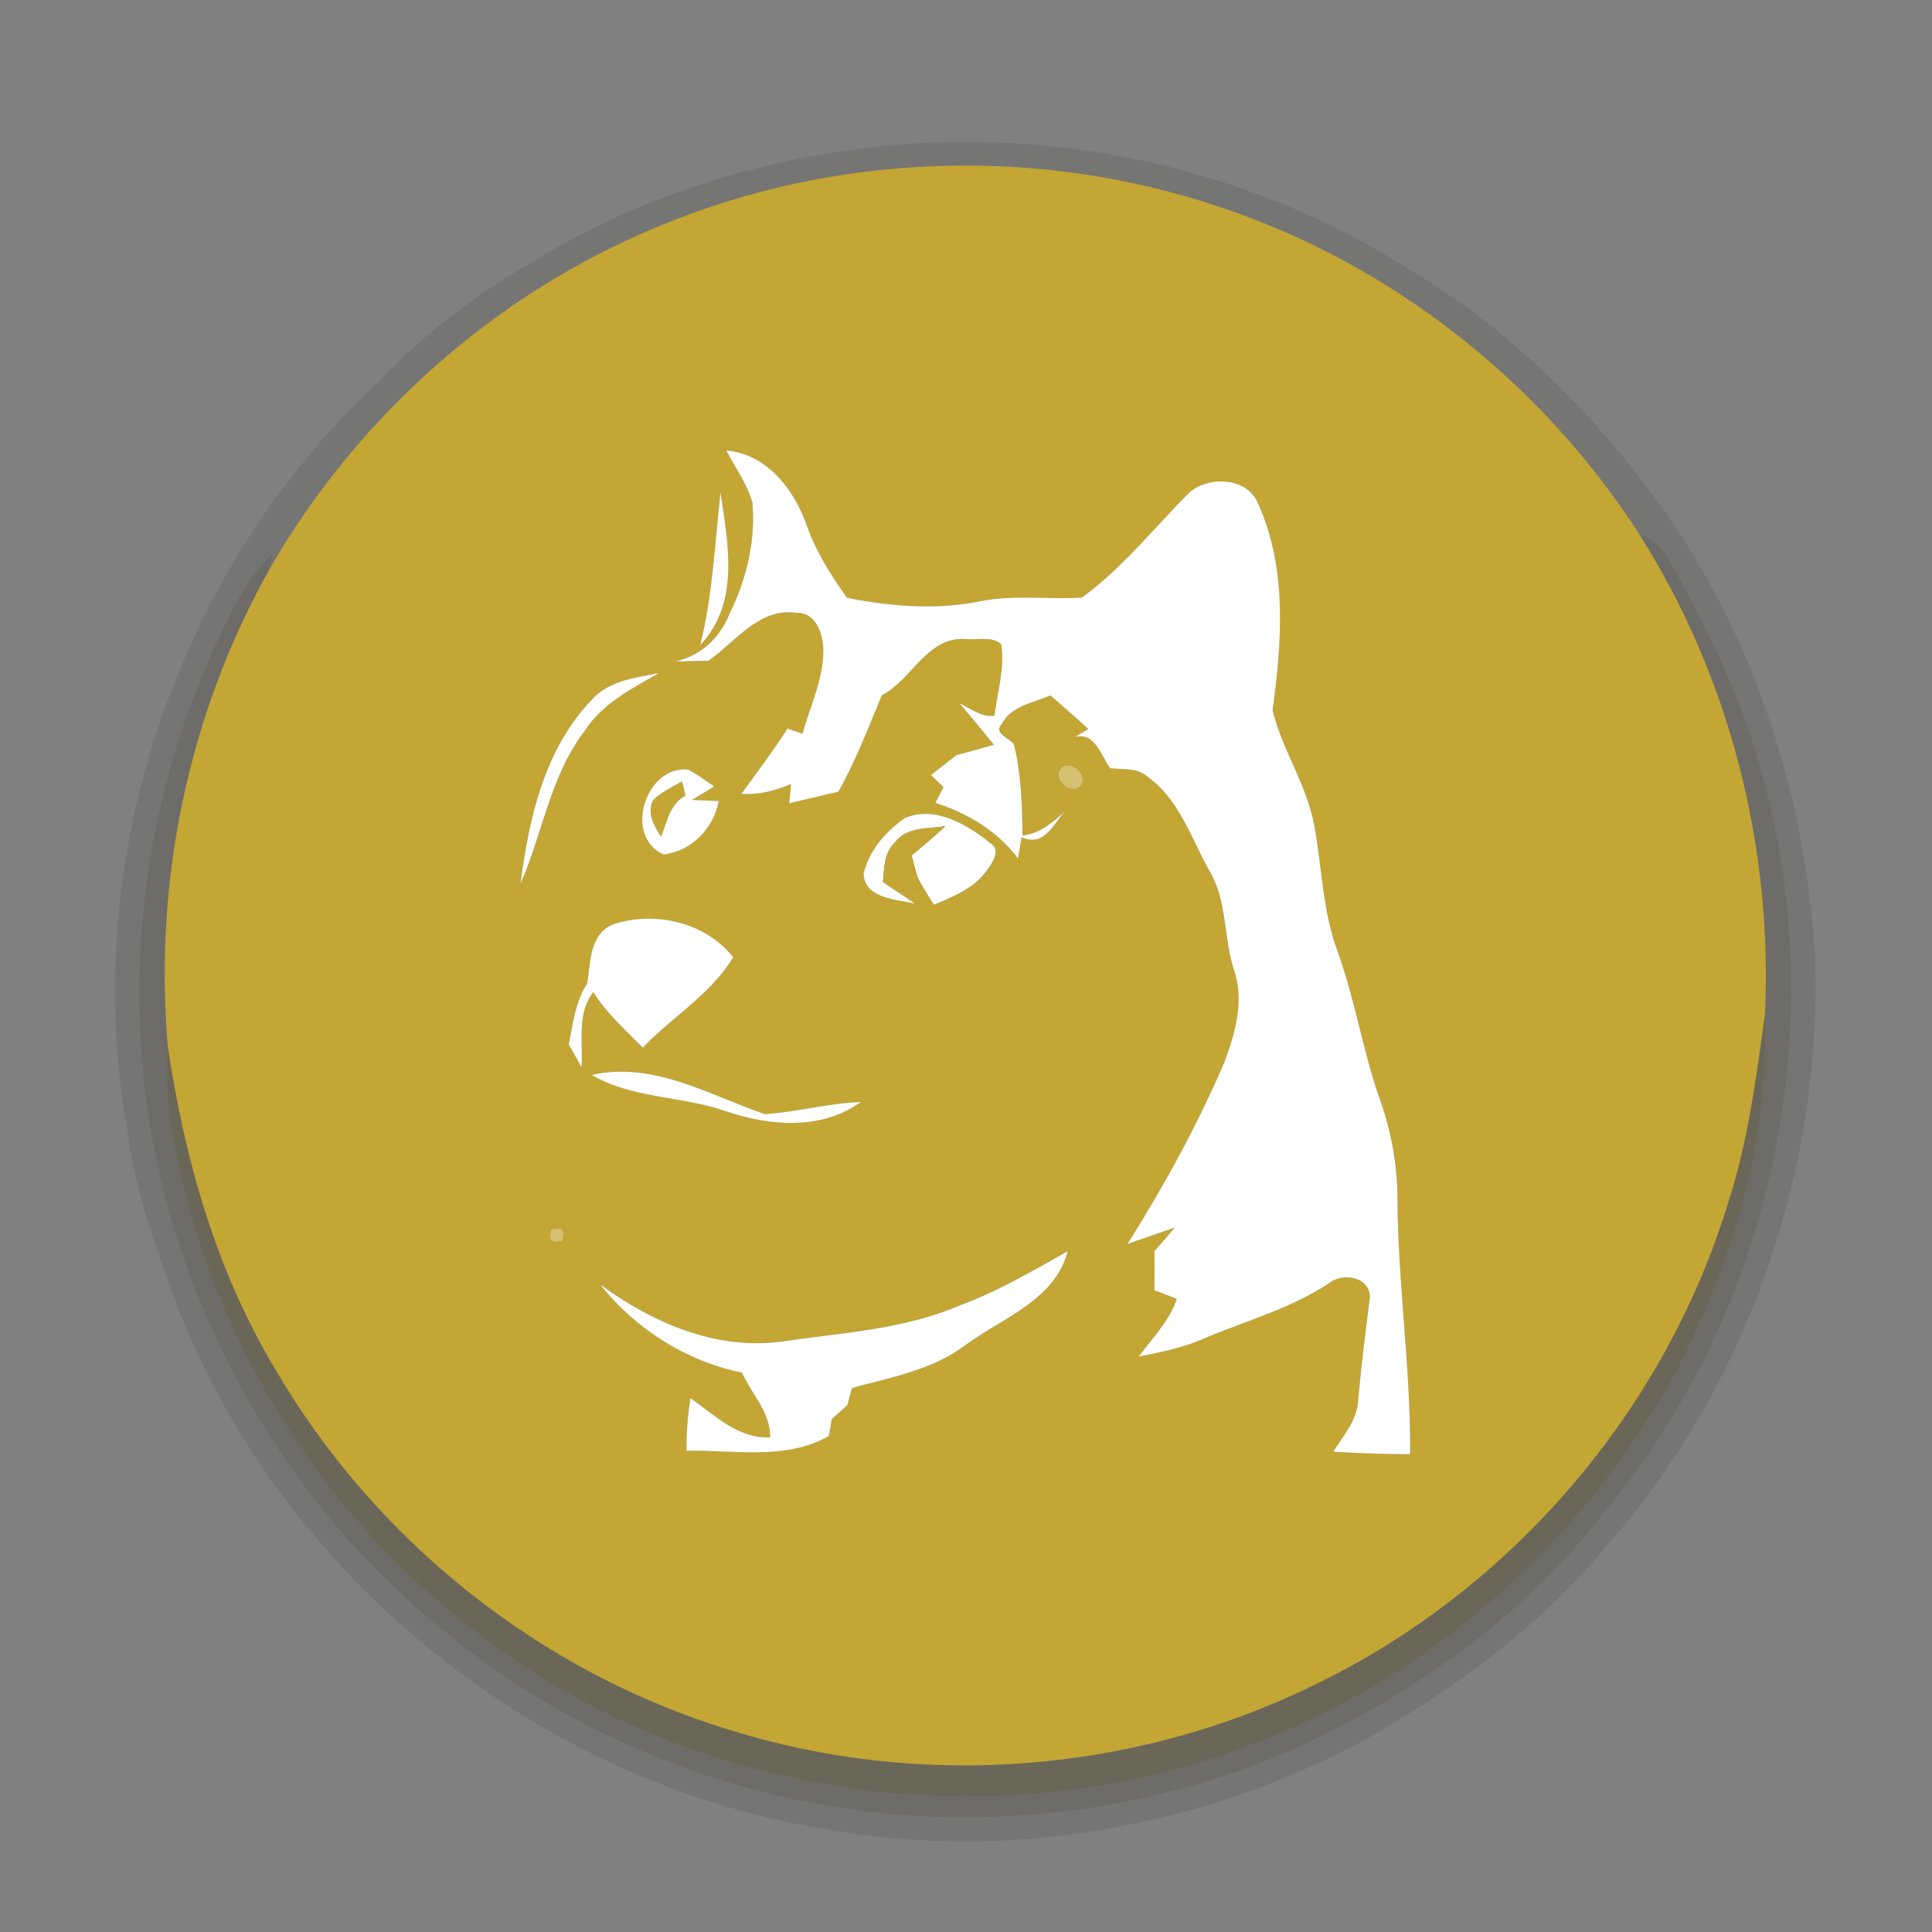 <?xml version="1.0" encoding="UTF-8" ?>
<!DOCTYPE svg PUBLIC "-//W3C//DTD SVG 1.1//EN" "http://www.w3.org/Graphics/SVG/1.1/DTD/svg11.dtd">
<svg width="250pt" height="250pt" viewBox="0 0 250 250" version="1.1" xmlns="http://www.w3.org/2000/svg">
<rect x="0" y="0" width="250" height="250" fill="#808080" stroke="none"/>
<g id="#110e0417">
<path fill="#110e04" opacity="0.09" d=" M 121.36 18.39 C 142.63 17.76 164.21 23.31 182.20 34.76 C 195.51 42.67 206.69 53.85 215.60 66.43 C 227.32 83.28 233.72 103.53 234.87 123.97 C 235.80 151.44 226.16 179.23 207.99 199.92 C 199.34 210.48 188.08 218.63 176.29 225.34 C 155.05 236.61 130.03 241.00 106.31 236.59 C 69.62 230.53 36.98 204.31 23.23 169.75 C 20.40 162.15 17.50 154.47 16.50 146.37 C 10.05 111.02 23.18 72.86 49.72 48.72 C 56.61 41.32 65.21 35.79 74.02 30.95 C 88.56 23.13 104.91 19.10 121.36 18.39 M 85.09 29.35 C 64.13 38.00 46.32 53.84 34.99 73.45 L 35.27 71.66 C 32.68 74.05 30.93 77.15 29.41 80.30 C 17.10 104.78 14.52 133.98 22.88 160.12 C 29.16 179.82 41.08 197.87 57.25 210.86 C 70.86 222.24 87.46 229.84 104.84 233.27 C 125.75 237.26 147.84 234.91 167.35 226.35 C 182.83 219.30 197.24 209.23 207.62 195.62 C 229.21 169.82 237.04 133.41 228.22 100.97 C 225.75 91.00 221.14 81.75 216.20 72.81 C 215.35 71.07 213.89 69.79 212.09 69.08 C 199.45 49.47 180.11 34.20 157.93 26.82 C 134.41 18.84 108.00 19.74 85.09 29.35 Z" />
</g>
<g id="#c3a634ff">
<path fill="#c3a634" opacity="1.00" d=" M 85.09 29.35 C 108.00 19.74 134.41 18.84 157.93 26.82 C 180.11 34.20 199.45 49.47 212.09 69.08 C 223.80 87.52 229.42 109.53 228.38 131.33 C 227.25 139.47 226.20 147.68 223.66 155.53 C 215.42 182.66 195.41 205.90 169.85 218.14 C 146.60 229.49 119.03 231.59 94.35 223.83 C 69.88 216.37 48.57 199.35 35.68 177.29 C 27.98 164.51 23.86 149.98 21.70 135.31 C 19.89 113.93 24.41 92.15 34.99 73.45 C 46.32 53.84 64.13 38.00 85.09 29.35 M 93.99 58.30 C 95.14 60.49 96.63 62.56 97.35 64.96 C 97.82 69.93 96.60 74.96 94.40 79.41 C 93.20 82.53 90.69 84.84 87.39 85.60 C 88.81 85.55 90.23 85.51 91.66 85.51 C 95.17 83.05 98.27 78.56 103.09 79.31 C 105.58 79.21 106.47 82.00 106.54 84.04 C 106.57 87.84 104.85 91.35 103.84 94.94 C 103.19 94.72 102.54 94.50 101.89 94.28 C 100.06 97.20 97.94 99.92 95.94 102.73 C 98.17 102.86 100.33 102.34 102.36 101.44 C 102.30 102.07 102.19 103.32 102.13 103.94 C 104.25 103.44 106.38 102.94 108.50 102.44 C 110.72 98.45 112.36 94.19 114.10 89.98 C 118.09 87.91 119.98 82.26 125.07 82.70 C 126.52 82.83 128.39 82.29 129.56 83.37 C 130.04 86.43 129.07 89.55 128.68 92.60 C 126.98 92.86 125.61 91.67 124.16 91.00 C 125.67 92.77 127.15 94.56 128.61 96.38 C 126.99 96.83 125.38 97.30 123.76 97.71 C 122.67 98.58 121.57 99.44 120.47 100.29 C 120.88 100.68 121.69 101.46 122.09 101.85 C 121.83 102.36 121.30 103.38 121.04 103.89 C 125.22 105.24 129.06 107.53 131.73 111.08 C 131.84 110.40 132.07 109.02 132.19 108.34 C 135.08 109.64 136.24 106.75 137.77 105.01 C 136.19 106.44 134.55 107.89 132.31 108.11 C 132.26 104.16 132.15 100.18 131.21 96.32 C 130.80 95.60 128.44 94.89 129.61 93.72 C 130.80 91.34 133.71 90.96 135.92 89.98 C 137.57 91.42 139.21 92.86 140.84 94.33 C 140.40 94.59 139.53 95.11 139.09 95.37 C 141.76 94.70 142.41 97.77 143.68 99.41 C 145.28 99.61 147.15 99.30 148.46 100.49 C 152.56 103.39 154.10 108.38 156.44 112.59 C 158.83 116.49 158.29 121.26 159.67 125.49 C 161.05 129.43 159.84 133.66 158.45 137.42 C 154.93 145.60 150.64 153.44 145.90 160.97 C 147.95 160.27 149.98 159.53 152.03 158.84 C 151.16 159.87 150.28 160.88 149.39 161.89 C 149.42 163.58 149.39 165.26 149.37 166.95 C 150.10 167.23 151.56 167.79 152.28 168.07 C 151.32 170.95 149.12 173.13 147.37 175.53 C 150.40 174.95 153.46 174.31 156.28 172.99 C 161.59 170.81 167.22 169.22 172.03 166.01 C 173.83 164.58 177.39 165.27 177.25 167.99 C 176.71 172.32 176.15 176.65 175.76 181.01 C 175.71 183.67 173.86 185.72 172.52 187.85 C 175.84 188.06 179.15 188.16 182.47 188.17 C 182.56 177.07 180.87 166.05 180.83 154.94 C 180.80 150.65 180.02 146.39 178.59 142.35 C 176.35 136.03 175.35 129.35 173.06 123.05 C 171.14 117.86 171.07 112.27 170.08 106.89 C 169.14 101.60 165.94 97.09 164.67 91.92 C 165.88 83.06 166.59 73.58 162.81 65.20 C 161.47 61.70 156.31 61.54 153.83 63.79 C 149.30 68.37 145.23 73.51 139.99 77.33 C 135.62 77.59 131.19 76.93 126.84 77.80 C 121.12 78.97 115.28 78.47 109.61 77.36 C 107.52 74.44 105.58 71.38 104.39 67.96 C 102.76 63.34 99.24 58.74 93.99 58.30 M 90.61 83.47 C 95.76 78.04 94.23 70.36 93.23 63.75 C 92.50 70.35 92.22 77.00 90.61 83.47 M 76.60 90.52 C 70.46 96.89 68.44 105.87 67.35 114.37 C 70.23 107.81 71.21 100.37 75.67 94.56 C 77.93 91.03 81.75 89.12 85.26 87.09 C 82.24 87.70 78.78 88.07 76.60 90.52 M 137.30 99.39 C 136.10 100.77 138.44 102.93 139.77 101.74 C 140.98 100.34 138.63 98.20 137.30 99.39 M 85.86 110.57 C 89.53 110.12 92.31 107.23 93.01 103.66 C 92.15 103.63 90.41 103.55 89.55 103.51 C 90.50 102.94 91.46 102.35 92.40 101.77 C 91.32 101.00 90.24 100.23 89.08 99.59 C 83.57 98.96 80.59 108.20 85.86 110.57 M 111.75 113.03 C 111.82 116.31 116.16 116.39 118.39 116.93 L 116.09 115.36 C 116.85 115.25 118.38 115.03 119.15 114.92 L 118.74 113.55 C 119.40 114.75 120.10 115.92 120.86 117.07 C 123.36 116.02 126.06 114.95 127.69 112.64 C 128.42 111.62 129.63 109.94 128.07 109.04 C 125.11 106.66 120.98 104.24 117.13 105.83 C 114.64 107.55 112.46 110.03 111.75 113.03 M 79.44 119.58 C 76.29 120.72 76.42 124.54 75.99 127.25 C 74.44 129.60 74.16 132.45 73.59 135.14 C 74.14 136.12 74.70 137.11 75.26 138.09 C 75.45 134.83 74.61 131.13 76.78 128.37 C 78.48 131.13 80.93 133.27 83.17 135.57 C 86.99 131.57 91.93 128.71 94.87 123.89 C 91.40 119.36 84.73 117.83 79.44 119.58 M 76.57 139.10 C 81.85 142.19 88.24 141.80 93.92 143.79 C 99.58 145.72 106.30 146.29 111.39 142.60 C 107.20 142.74 103.13 143.91 98.96 144.17 C 91.74 141.69 84.52 137.29 76.57 139.10 M 71.30 159.09 C 70.89 160.50 71.39 160.98 72.78 160.55 C 73.18 159.14 72.69 158.66 71.30 159.09 M 124.03 168.99 C 116.76 172.07 108.78 172.46 101.07 173.61 C 92.57 174.72 84.38 171.14 77.67 166.21 C 82.20 171.98 88.80 176.14 96.01 177.62 C 97.26 180.43 99.69 182.69 99.66 185.99 C 95.50 186.19 92.48 183.12 89.33 180.91 C 89.00 183.16 88.80 185.44 88.84 187.72 C 94.99 187.62 101.61 189.01 107.25 185.83 C 107.34 185.28 107.54 184.18 107.63 183.62 C 108.30 183.02 108.97 182.42 109.65 181.82 C 109.80 181.26 110.10 180.16 110.25 179.60 C 115.33 178.22 120.73 177.27 125.01 173.99 C 129.78 170.51 136.54 168.21 138.16 161.90 C 133.57 164.49 129.00 167.17 124.03 168.99 Z" />
<path fill="#c3a634" opacity="1.00" d=" M 84.50 103.53 C 85.58 102.49 86.96 101.85 88.25 101.11 C 88.37 101.57 88.60 102.49 88.72 102.95 C 86.68 104.00 86.32 106.33 85.55 108.27 C 84.61 106.87 83.68 105.23 84.50 103.53 Z" />
</g>
<g id="#ffffffff">
<path fill="#ffffff" opacity="1.00" d=" M 93.99 58.30 C 99.24 58.74 102.76 63.34 104.39 67.96 C 105.58 71.38 107.52 74.44 109.61 77.36 C 115.28 78.47 121.12 78.97 126.84 77.80 C 131.19 76.93 135.62 77.59 139.99 77.33 C 145.23 73.51 149.30 68.37 153.83 63.79 C 156.31 61.54 161.47 61.70 162.81 65.20 C 166.59 73.58 165.88 83.06 164.67 91.92 C 165.94 97.09 169.14 101.60 170.08 106.89 C 171.07 112.27 171.14 117.86 173.06 123.05 C 175.35 129.35 176.35 136.03 178.59 142.35 C 180.02 146.39 180.80 150.65 180.83 154.94 C 180.87 166.05 182.56 177.07 182.47 188.17 C 179.15 188.16 175.84 188.06 172.52 187.85 C 173.86 185.72 175.71 183.67 175.76 181.01 C 176.15 176.65 176.71 172.32 177.25 167.99 C 177.39 165.27 173.83 164.58 172.03 166.01 C 167.22 169.22 161.59 170.81 156.28 172.99 C 153.46 174.31 150.40 174.95 147.37 175.53 C 149.12 173.13 151.32 170.95 152.28 168.07 C 151.56 167.79 150.10 167.23 149.37 166.95 C 149.39 165.26 149.42 163.58 149.39 161.89 C 150.28 160.88 151.16 159.87 152.03 158.84 C 149.98 159.53 147.95 160.27 145.90 160.97 C 150.64 153.44 154.93 145.60 158.45 137.42 C 159.84 133.66 161.05 129.43 159.67 125.49 C 158.29 121.26 158.83 116.49 156.44 112.59 C 154.10 108.38 152.56 103.39 148.46 100.49 C 147.15 99.30 145.28 99.61 143.68 99.41 C 142.41 97.77 141.76 94.70 139.09 95.37 C 139.53 95.11 140.40 94.59 140.84 94.33 C 139.21 92.86 137.57 91.42 135.92 89.98 C 133.71 90.96 130.80 91.34 129.61 93.72 C 128.44 94.89 130.80 95.60 131.21 96.32 C 132.15 100.18 132.26 104.16 132.31 108.11 C 134.55 107.89 136.19 106.44 137.77 105.01 C 136.24 106.75 135.08 109.64 132.19 108.34 C 132.07 109.02 131.84 110.40 131.73 111.08 C 129.06 107.53 125.22 105.24 121.04 103.89 C 121.30 103.38 121.83 102.36 122.09 101.85 C 121.69 101.46 120.88 100.68 120.47 100.29 C 121.57 99.44 122.67 98.58 123.76 97.71 C 125.38 97.30 126.99 96.83 128.61 96.38 C 127.15 94.56 125.67 92.77 124.16 91.00 C 125.61 91.67 126.98 92.86 128.68 92.60 C 129.07 89.55 130.04 86.43 129.56 83.37 C 128.39 82.29 126.52 82.83 125.07 82.70 C 119.98 82.26 118.09 87.91 114.10 89.98 C 112.36 94.19 110.72 98.45 108.50 102.44 C 106.38 102.94 104.25 103.44 102.13 103.94 C 102.19 103.32 102.30 102.07 102.36 101.44 C 100.33 102.34 98.17 102.86 95.94 102.73 C 97.94 99.92 100.06 97.20 101.89 94.28 C 102.54 94.50 103.19 94.72 103.84 94.94 C 104.85 91.35 106.57 87.84 106.54 84.04 C 106.47 82.00 105.58 79.21 103.09 79.31 C 98.27 78.56 95.17 83.05 91.66 85.51 C 90.23 85.51 88.81 85.55 87.39 85.60 C 90.69 84.84 93.20 82.53 94.40 79.41 C 96.60 74.96 97.82 69.93 97.35 64.96 C 96.63 62.56 95.14 60.49 93.99 58.30 Z" />
<path fill="#ffffff" opacity="1.00" d=" M 90.61 83.47 C 92.22 77.00 92.50 70.35 93.23 63.75 C 94.23 70.36 95.76 78.04 90.61 83.47 Z" />
<path fill="#ffffff" opacity="1.00" d=" M 76.60 90.52 C 78.78 88.07 82.24 87.70 85.26 87.09 C 81.75 89.12 77.93 91.03 75.67 94.56 C 71.21 100.37 70.23 107.81 67.35 114.37 C 68.44 105.87 70.46 96.89 76.60 90.52 Z" />
<path fill="#ffffff" opacity="1.00" d=" M 85.86 110.57 C 80.59 108.20 83.57 98.96 89.08 99.59 C 90.24 100.23 91.32 101.00 92.40 101.77 C 91.46 102.35 90.50 102.94 89.55 103.51 C 90.41 103.55 92.15 103.63 93.01 103.66 C 92.31 107.23 89.53 110.12 85.86 110.57 M 84.50 103.53 C 83.68 105.23 84.61 106.87 85.55 108.27 C 86.32 106.33 86.68 104.00 88.72 102.95 C 88.60 102.49 88.37 101.57 88.25 101.11 C 86.96 101.85 85.58 102.49 84.50 103.53 Z" />
<path fill="#ffffff" opacity="1.00" d=" M 111.75 113.03 C 112.46 110.03 114.64 107.55 117.13 105.83 C 120.98 104.24 125.11 106.66 128.07 109.04 C 129.63 109.94 128.42 111.62 127.69 112.64 C 126.06 114.95 123.36 116.02 120.86 117.07 C 120.10 115.92 119.40 114.75 118.74 113.55 C 118.46 112.60 118.21 111.65 117.96 110.69 C 119.45 109.46 120.93 108.21 122.35 106.90 C 120.13 107.28 117.37 106.94 115.85 108.97 C 114.41 110.29 114.39 112.34 114.26 114.14 C 114.71 114.45 115.63 115.05 116.09 115.36 L 118.39 116.93 C 116.16 116.39 111.82 116.31 111.75 113.03 Z" />
<path fill="#ffffff" opacity="1.00" d=" M 79.44 119.58 C 84.73 117.83 91.40 119.36 94.87 123.89 C 91.93 128.71 86.99 131.57 83.17 135.57 C 80.93 133.27 78.48 131.13 76.78 128.37 C 74.61 131.13 75.45 134.83 75.26 138.09 C 74.70 137.11 74.14 136.12 73.59 135.14 C 74.16 132.45 74.44 129.60 75.99 127.25 C 76.42 124.54 76.29 120.72 79.44 119.58 Z" />
<path fill="#ffffff" opacity="1.00" d=" M 76.57 139.10 C 84.52 137.29 91.74 141.69 98.96 144.17 C 103.13 143.91 107.20 142.74 111.39 142.60 C 106.30 146.29 99.58 145.72 93.92 143.79 C 88.24 141.80 81.85 142.19 76.57 139.10 Z" />
<path fill="#ffffff" opacity="1.00" d=" M 124.03 168.99 C 129.00 167.17 133.57 164.49 138.16 161.90 C 136.54 168.21 129.78 170.51 125.01 173.99 C 120.73 177.27 115.33 178.22 110.25 179.60 C 110.10 180.16 109.80 181.26 109.65 181.82 C 108.97 182.42 108.30 183.02 107.63 183.62 C 107.54 184.18 107.34 185.28 107.25 185.83 C 101.61 189.01 94.99 187.62 88.84 187.72 C 88.80 185.44 89.00 183.16 89.33 180.91 C 92.48 183.12 95.50 186.19 99.66 185.99 C 99.69 182.69 97.26 180.43 96.01 177.62 C 88.80 176.14 82.20 171.98 77.67 166.21 C 84.38 171.14 92.57 174.72 101.07 173.61 C 108.78 172.46 116.76 172.07 124.03 168.99 Z" />
</g>
<g id="#27210a33">
<path fill="#27210a" opacity="0.20" d=" M 212.09 69.08 C 213.89 69.79 215.35 71.07 216.20 72.81 C 221.14 81.75 225.75 91.00 228.22 100.97 C 237.04 133.41 229.21 169.82 207.62 195.62 C 197.24 209.23 182.83 219.30 167.35 226.35 C 147.84 234.91 125.75 237.26 104.84 233.27 C 87.46 229.84 70.86 222.24 57.25 210.86 C 41.08 197.87 29.16 179.82 22.88 160.12 C 14.52 133.98 17.10 104.78 29.41 80.30 C 30.93 77.15 32.68 74.05 35.27 71.66 L 34.99 73.45 C 24.41 92.15 19.89 113.93 21.70 135.31 C 21.00 144.16 23.44 152.82 25.91 161.22 C 32.26 180.04 43.91 197.16 59.52 209.51 C 87.94 232.95 129.25 238.94 163.35 225.22 C 185.99 216.39 205.01 199.05 216.72 177.85 C 224.11 163.58 229.08 147.52 228.38 131.33 C 229.42 109.53 223.80 87.52 212.09 69.08 Z" />
</g>
<g id="#d4c06fff">
<path fill="#d4c06f" opacity="1.00" d=" M 137.30 99.39 C 138.63 98.20 140.98 100.34 139.77 101.74 C 138.44 102.93 136.10 100.77 137.30 99.39 Z" />
</g>
<g id="#c3a633ff">
<path fill="#c3a633" opacity="1.00" d=" M 115.85 108.97 C 117.37 106.94 120.13 107.28 122.35 106.90 C 120.93 108.21 119.45 109.46 117.96 110.69 C 118.21 111.65 118.46 112.60 118.74 113.55 L 119.15 114.92 C 118.38 115.03 116.85 115.25 116.09 115.36 C 115.63 115.05 114.71 114.45 114.26 114.14 C 114.39 112.34 114.41 110.29 115.85 108.97 Z" />
</g>
<g id="#473c125d">
<path fill="#473c12" opacity="0.36" d=" M 223.66 155.53 C 226.20 147.68 227.25 139.47 228.38 131.33 C 229.08 147.52 224.11 163.58 216.72 177.85 C 205.01 199.05 185.99 216.39 163.35 225.22 C 129.25 238.94 87.94 232.95 59.52 209.51 C 43.91 197.16 32.26 180.04 25.91 161.22 C 23.44 152.82 21.00 144.16 21.70 135.31 C 23.86 149.98 27.98 164.51 35.68 177.29 C 48.57 199.35 69.88 216.37 94.35 223.83 C 119.03 231.59 146.60 229.49 169.85 218.14 C 195.41 205.90 215.42 182.66 223.66 155.53 Z" />
</g>
<g id="#d5c070ff">
<path fill="#d5c070" opacity="1.00" d=" M 71.30 159.09 C 72.69 158.66 73.18 159.14 72.78 160.55 C 71.39 160.98 70.89 160.50 71.30 159.09 Z" />
</g>
</svg>
